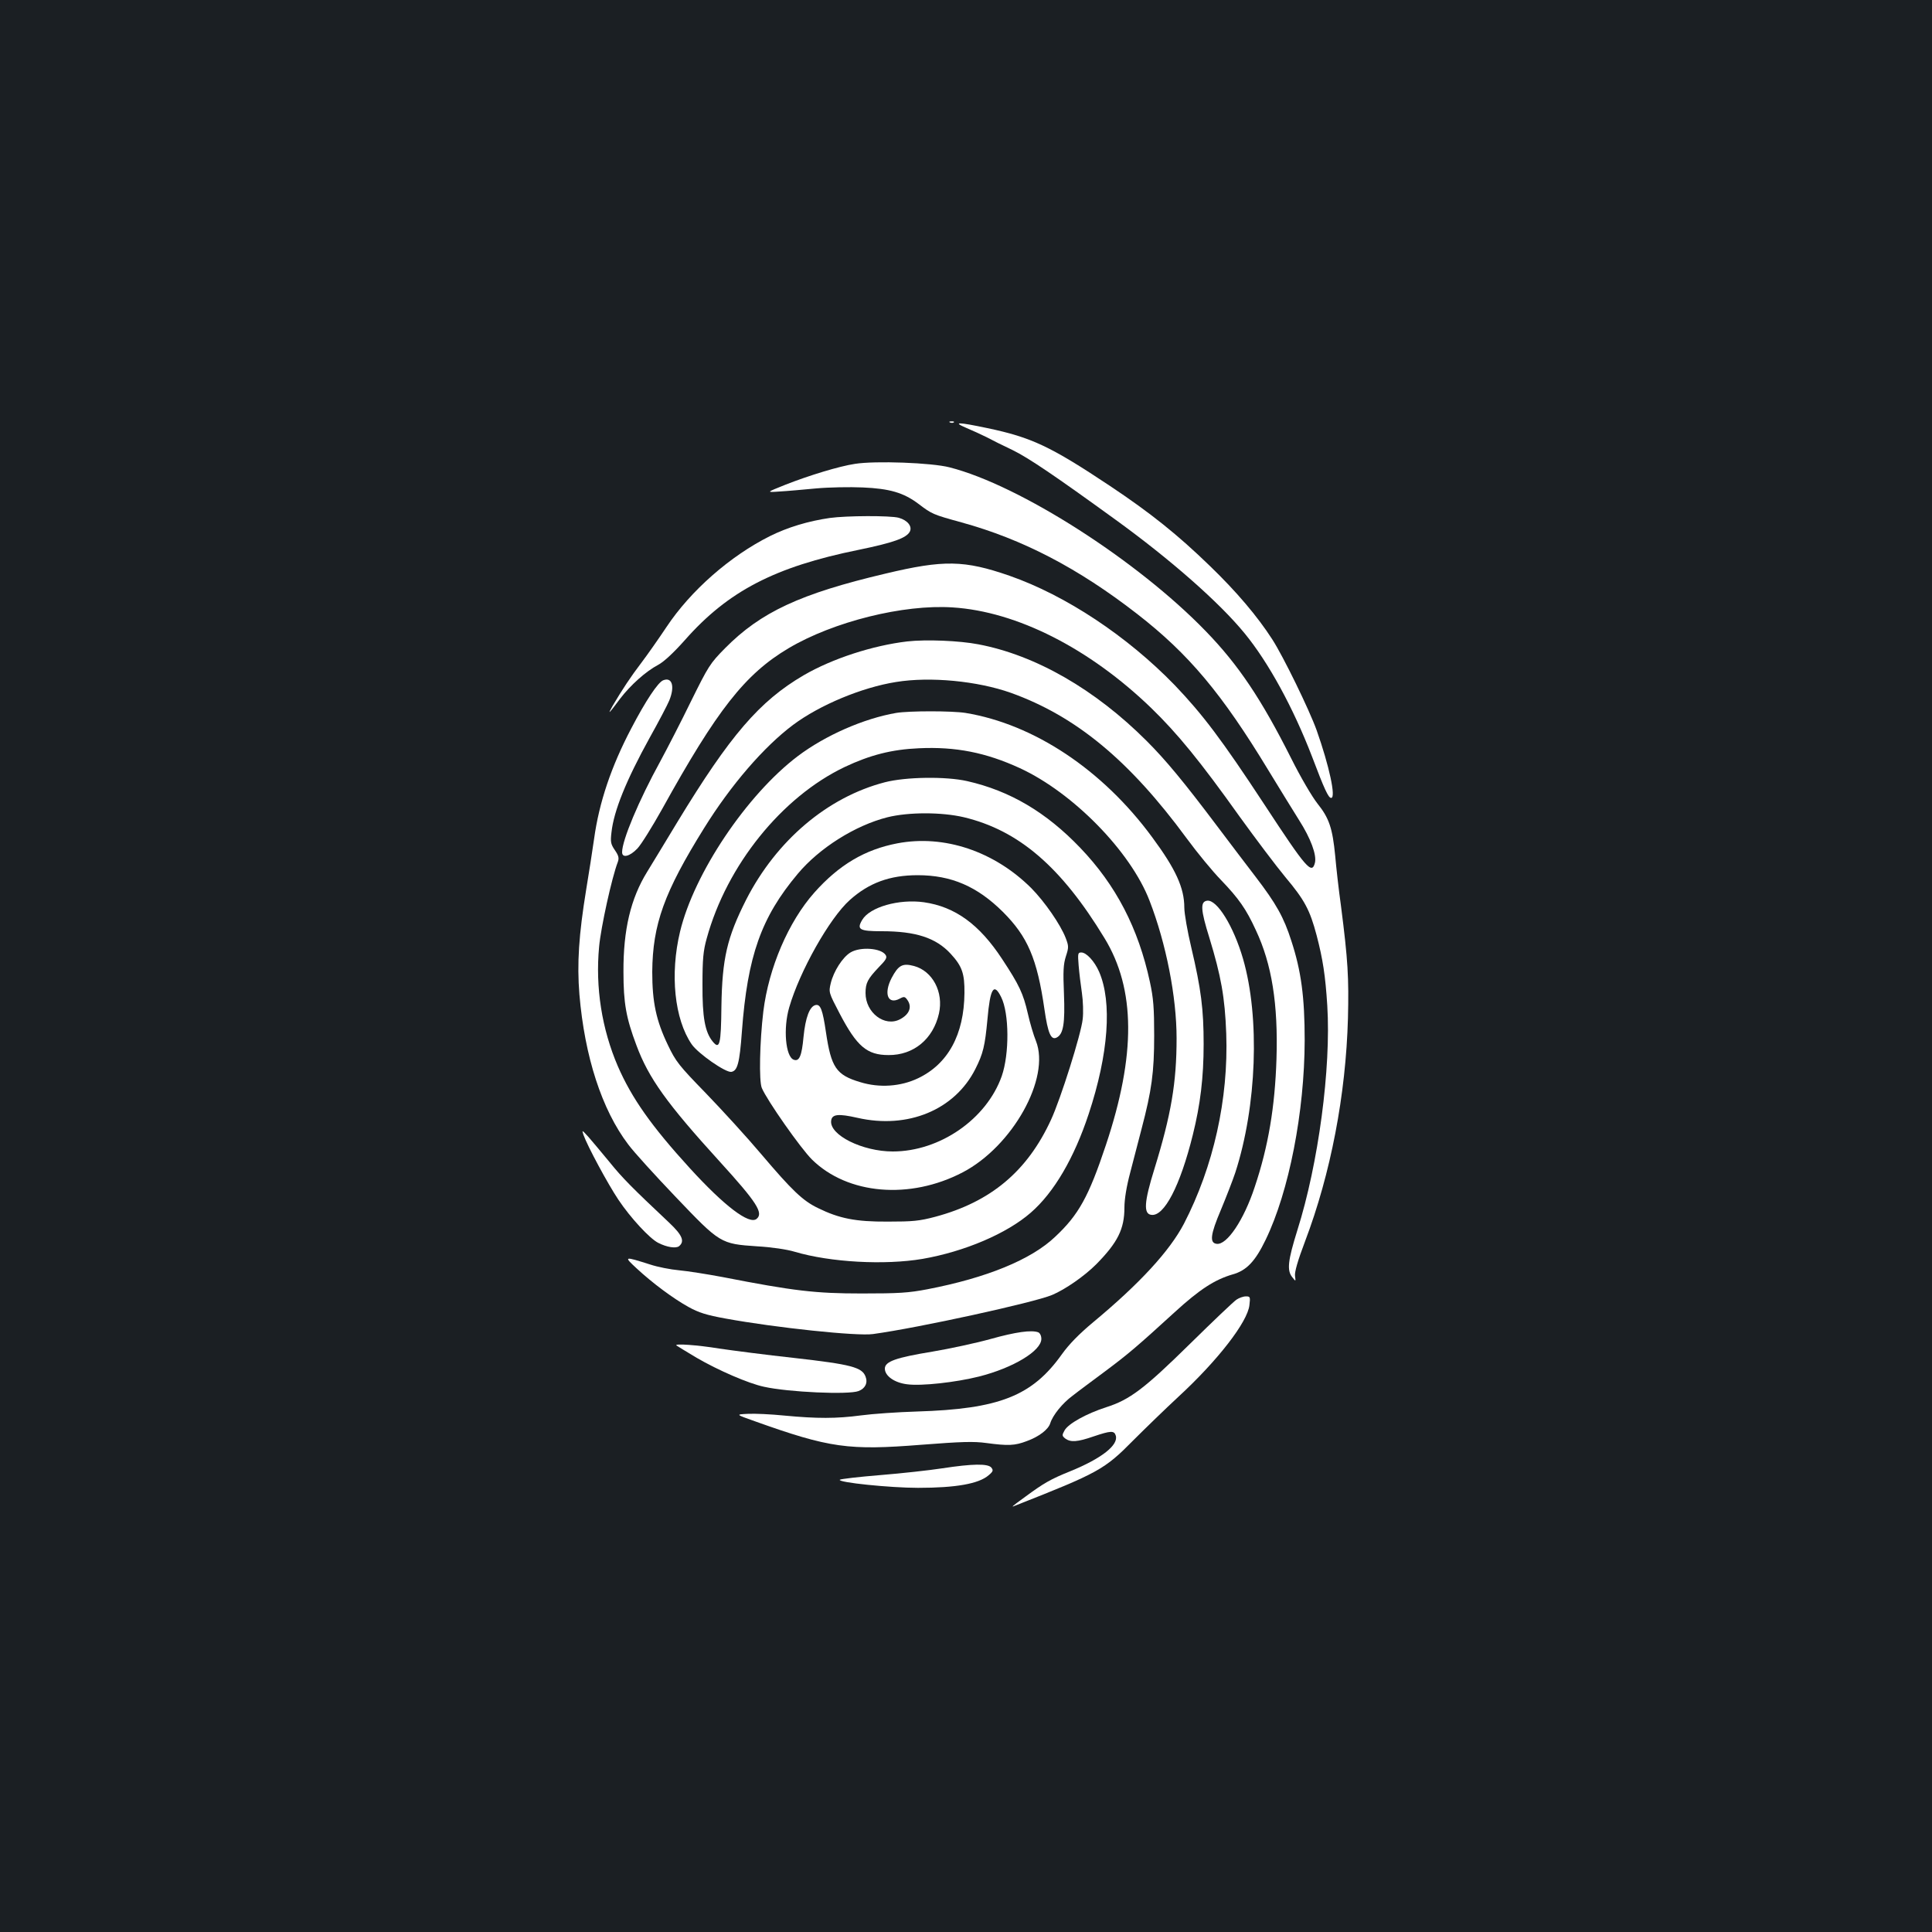 <?xml version="1.0" standalone="no"?>
<!DOCTYPE svg PUBLIC "-//W3C//DTD SVG 20010904//EN"
 "http://www.w3.org/TR/2001/REC-SVG-20010904/DTD/svg10.dtd">
<svg version="1.0" xmlns="http://www.w3.org/2000/svg"
 width="1000pt" height="1000pt" viewBox="0 0 1000 1000"
 preserveAspectRatio="xMidYMid meet">
<rect width="100%" height="100%" fill="#1b1f23"/>
<g transform="translate(0,1000) scale(0.1,-0.1)"
fill="#ffffff" stroke="none">
<path d="M4918 7813 c7 -3 16 -2 19 1 4 3 -2 6 -13 5 -11 0 -14 -3 -6 -6z"/>
<path d="M5002 7785 c31 -13 79 -35 105 -48 26 -14 86 -44 133 -66 84 -41 221
-134 534 -361 286 -207 539 -430 668 -588 124 -151 252 -386 349 -638 65 -172
85 -214 99 -214 26 0 -10 166 -75 350 -38 106 -173 383 -230 471 -76 118 -185
247 -323 380 -166 161 -307 274 -517 414 -308 205 -406 251 -634 299 -152 32
-184 33 -109 1z"/>
<path d="M4425 7599 c-81 -12 -238 -60 -360 -108 -100 -40 -100 -40 -30 -35
39 2 124 10 190 16 66 6 174 8 240 5 140 -6 212 -27 289 -85 70 -53 74 -55
223 -96 316 -87 604 -237 908 -473 268 -208 439 -412 682 -813 55 -91 126
-205 157 -255 60 -94 92 -180 82 -221 -16 -62 -44 -30 -261 301 -222 338 -320
467 -464 618 -246 254 -564 465 -856 567 -234 81 -340 83 -642 11 -441 -104
-645 -199 -830 -386 -78 -79 -86 -92 -177 -276 -52 -107 -124 -246 -158 -309
-112 -204 -198 -409 -198 -471 0 -32 40 -22 79 19 20 21 77 113 128 204 284
513 429 699 655 833 231 137 594 228 849 211 332 -21 708 -212 1028 -521 135
-131 253 -275 456 -560 83 -115 190 -257 238 -315 100 -119 127 -170 162 -302
32 -123 45 -206 55 -363 20 -324 -46 -819 -155 -1163 -49 -157 -55 -208 -26
-243 18 -23 18 -23 14 7 -3 19 14 79 52 179 133 351 211 758 222 1155 5 210 0
299 -36 580 -12 85 -25 202 -30 260 -14 143 -31 195 -92 271 -29 37 -87 136
-136 234 -154 306 -273 484 -442 658 -354 366 -964 756 -1326 848 -92 24 -385
35 -490 18z"/>
<path d="M4295 7319 c-112 -16 -220 -49 -310 -94 -206 -103 -410 -282 -535
-470 -40 -60 -99 -144 -130 -185 -55 -72 -100 -140 -150 -225 -28 -49 -18 -39
40 39 53 69 131 140 197 175 30 16 81 64 138 128 223 253 465 379 899 467 180
37 247 61 265 94 14 27 -11 59 -57 72 -44 12 -271 11 -357 -1z"/>
<path d="M4696 6680 c-179 -21 -388 -89 -536 -175 -229 -134 -381 -311 -654
-760 -60 -99 -130 -215 -156 -257 -86 -139 -124 -301 -123 -518 0 -163 14
-239 67 -380 63 -170 157 -301 431 -602 193 -212 228 -267 191 -297 -38 -31
-166 66 -345 262 -200 219 -301 363 -373 528 -83 193 -117 408 -97 619 9 100
66 359 97 439 7 20 4 32 -15 60 -22 32 -24 43 -18 93 12 111 76 269 198 490
47 84 92 170 101 192 30 73 15 123 -31 105 -27 -10 -91 -106 -166 -250 -103
-196 -166 -382 -192 -571 -9 -62 -27 -180 -41 -263 -38 -233 -48 -382 -35
-542 27 -321 116 -597 253 -777 28 -38 139 -160 245 -271 231 -242 232 -243
423 -256 72 -4 154 -16 193 -28 186 -55 466 -70 662 -37 218 38 436 131 560
239 121 105 225 284 300 511 103 311 122 579 54 736 -24 55 -66 100 -92 100
-18 0 -19 -5 -14 -67 3 -38 11 -102 17 -143 6 -41 8 -102 4 -135 -8 -77 -114
-413 -164 -521 -123 -267 -312 -425 -599 -502 -83 -22 -117 -25 -246 -25 -166
-1 -251 16 -361 70 -79 38 -134 91 -292 277 -75 89 -205 231 -288 317 -140
144 -156 164 -197 250 -61 127 -81 222 -81 379 2 246 62 412 268 743 139 224
310 422 461 535 138 103 356 194 533 222 177 29 422 5 594 -56 337 -121 613
-349 910 -753 55 -75 135 -172 178 -216 92 -96 130 -150 180 -259 83 -176 116
-383 107 -668 -8 -247 -42 -452 -113 -663 -56 -170 -144 -301 -197 -293 -37 5
-32 48 22 175 27 65 61 152 75 194 111 343 128 802 40 1106 -49 169 -135 308
-186 301 -36 -5 -34 -46 12 -193 60 -197 80 -306 87 -495 12 -339 -66 -688
-219 -984 -74 -141 -228 -309 -470 -510 -72 -60 -125 -114 -162 -166 -154
-216 -324 -283 -751 -296 -99 -3 -229 -12 -288 -20 -128 -17 -228 -17 -397 -1
-69 7 -154 11 -189 9 -64 -3 -64 -3 35 -38 389 -139 486 -152 864 -122 207 16
270 18 335 9 113 -15 147 -14 210 10 63 23 111 60 121 92 13 42 63 104 116
143 29 23 105 79 168 126 123 92 166 129 360 306 130 119 208 169 301 196 71
20 116 67 170 179 121 250 201 661 202 1032 0 224 -18 359 -69 515 -39 122
-78 192 -186 333 -43 56 -131 172 -195 257 -176 234 -269 346 -368 445 -267
267 -575 444 -871 500 -98 19 -270 26 -368 15z"/>
<path d="M4639 6310 c-168 -29 -367 -116 -510 -224 -264 -200 -537 -607 -609
-908 -53 -220 -29 -453 60 -583 33 -48 175 -147 205 -143 32 5 43 44 55 208
29 392 100 592 289 817 112 134 298 251 465 293 109 27 280 27 395 0 284 -68
504 -257 728 -626 161 -264 163 -604 7 -1071 -89 -267 -141 -361 -263 -475
-124 -118 -354 -212 -660 -271 -99 -19 -149 -22 -341 -22 -240 0 -351 13 -720
85 -80 15 -181 31 -225 35 -44 4 -111 17 -150 30 -136 43 -138 43 -70 -20 83
-77 191 -157 269 -200 52 -29 93 -42 193 -60 257 -47 681 -92 762 -80 240 33
832 163 926 202 69 29 168 98 229 159 111 113 146 182 146 294 0 43 11 110 30
181 16 63 43 165 59 227 52 198 65 291 65 482 0 143 -4 194 -22 277 -60 279
-176 502 -361 695 -176 184 -364 295 -585 345 -110 25 -318 22 -426 -6 -297
-77 -561 -301 -718 -608 -99 -196 -124 -304 -128 -552 -2 -198 -9 -226 -45
-182 -40 49 -54 125 -53 296 0 131 4 174 22 238 104 379 389 732 714 887 131
62 244 91 384 97 190 9 347 -22 523 -103 275 -127 573 -431 671 -686 86 -222
140 -498 140 -712 0 -230 -28 -395 -115 -677 -53 -170 -57 -232 -16 -237 66
-10 149 148 215 414 39 157 56 297 56 470 0 180 -13 284 -64 500 -20 84 -36
176 -36 206 0 102 -44 199 -166 364 -257 350 -613 586 -967 644 -71 11 -290
11 -358 0z"/>
<path d="M4645 5635 c-168 -32 -302 -111 -430 -255 -134 -151 -236 -389 -264
-615 -19 -159 -23 -360 -8 -396 26 -63 202 -314 260 -371 184 -181 506 -209
780 -66 258 135 455 488 379 680 -12 29 -31 93 -42 142 -24 104 -44 147 -133
282 -118 180 -244 271 -405 294 -129 18 -280 -25 -319 -91 -30 -50 -15 -59
101 -59 176 0 280 -34 356 -116 60 -65 73 -103 72 -204 -2 -215 -85 -367 -240
-441 -90 -43 -200 -51 -300 -20 -124 37 -150 76 -177 259 -17 115 -28 145 -53
140 -31 -6 -53 -64 -63 -165 -9 -99 -22 -129 -51 -118 -42 16 -55 162 -23 271
54 187 209 462 313 555 99 89 207 129 352 129 174 0 308 -58 441 -190 128
-128 177 -241 215 -504 18 -125 34 -162 64 -146 34 18 43 73 37 227 -5 116 -3
152 10 193 15 46 15 53 -1 95 -27 70 -109 188 -178 258 -192 191 -451 278
-693 232z m537 -796 c42 -84 43 -294 3 -409 -79 -223 -321 -390 -564 -390
-157 0 -328 85 -319 159 4 34 36 38 137 15 260 -59 502 41 609 252 41 81 50
120 63 258 14 161 33 192 71 115z"/>
<path d="M4402 5070 c-41 -25 -87 -97 -102 -159 -11 -47 -11 -48 46 -157 89
-170 141 -215 253 -215 130 -1 231 83 261 215 25 111 -33 220 -129 246 -60 16
-81 4 -116 -62 -42 -81 -20 -140 42 -107 22 12 27 11 39 -6 26 -36 12 -75 -38
-101 -79 -41 -178 34 -178 136 0 52 11 73 68 133 38 39 45 50 36 64 -23 36
-131 44 -182 13z"/>
<path d="M3020 4126 c21 -59 126 -254 181 -336 62 -93 162 -201 206 -223 45
-23 92 -30 108 -17 30 25 17 57 -52 122 -191 180 -241 230 -308 313 -41 50
-90 108 -109 130 -34 37 -35 38 -26 11z"/>
<path d="M6400 3273 c-14 -9 -122 -112 -240 -228 -237 -233 -312 -290 -435
-329 -102 -33 -196 -85 -215 -120 -14 -25 -13 -28 4 -42 28 -20 62 -18 146 11
89 30 107 31 115 5 16 -49 -73 -119 -235 -185 -102 -41 -138 -62 -233 -132
-76 -55 -77 -57 -47 -44 426 168 457 185 605 335 61 61 166 163 234 226 203
187 359 388 368 475 5 42 4 45 -18 45 -14 0 -36 -8 -49 -17z"/>
<path d="M5126 3069 c-76 -21 -211 -50 -300 -65 -189 -31 -246 -51 -246 -88 0
-38 50 -73 115 -81 74 -10 252 10 372 40 178 45 323 133 323 195 0 16 -7 30
-16 34 -35 13 -116 2 -248 -35z"/>
<path d="M3501 3036 c2 -2 50 -31 105 -64 110 -64 268 -133 349 -150 126 -28
438 -42 489 -22 34 13 49 42 36 75 -18 48 -75 63 -367 96 -147 16 -323 39
-391 49 -109 18 -233 27 -221 16z"/>
<path d="M4877 2400 c-65 -10 -209 -26 -320 -35 -111 -9 -205 -20 -210 -24
-14 -14 261 -42 405 -42 196 0 314 21 365 65 24 20 25 26 14 40 -18 21 -97 20
-254 -4z"/>
</g>
</svg>

